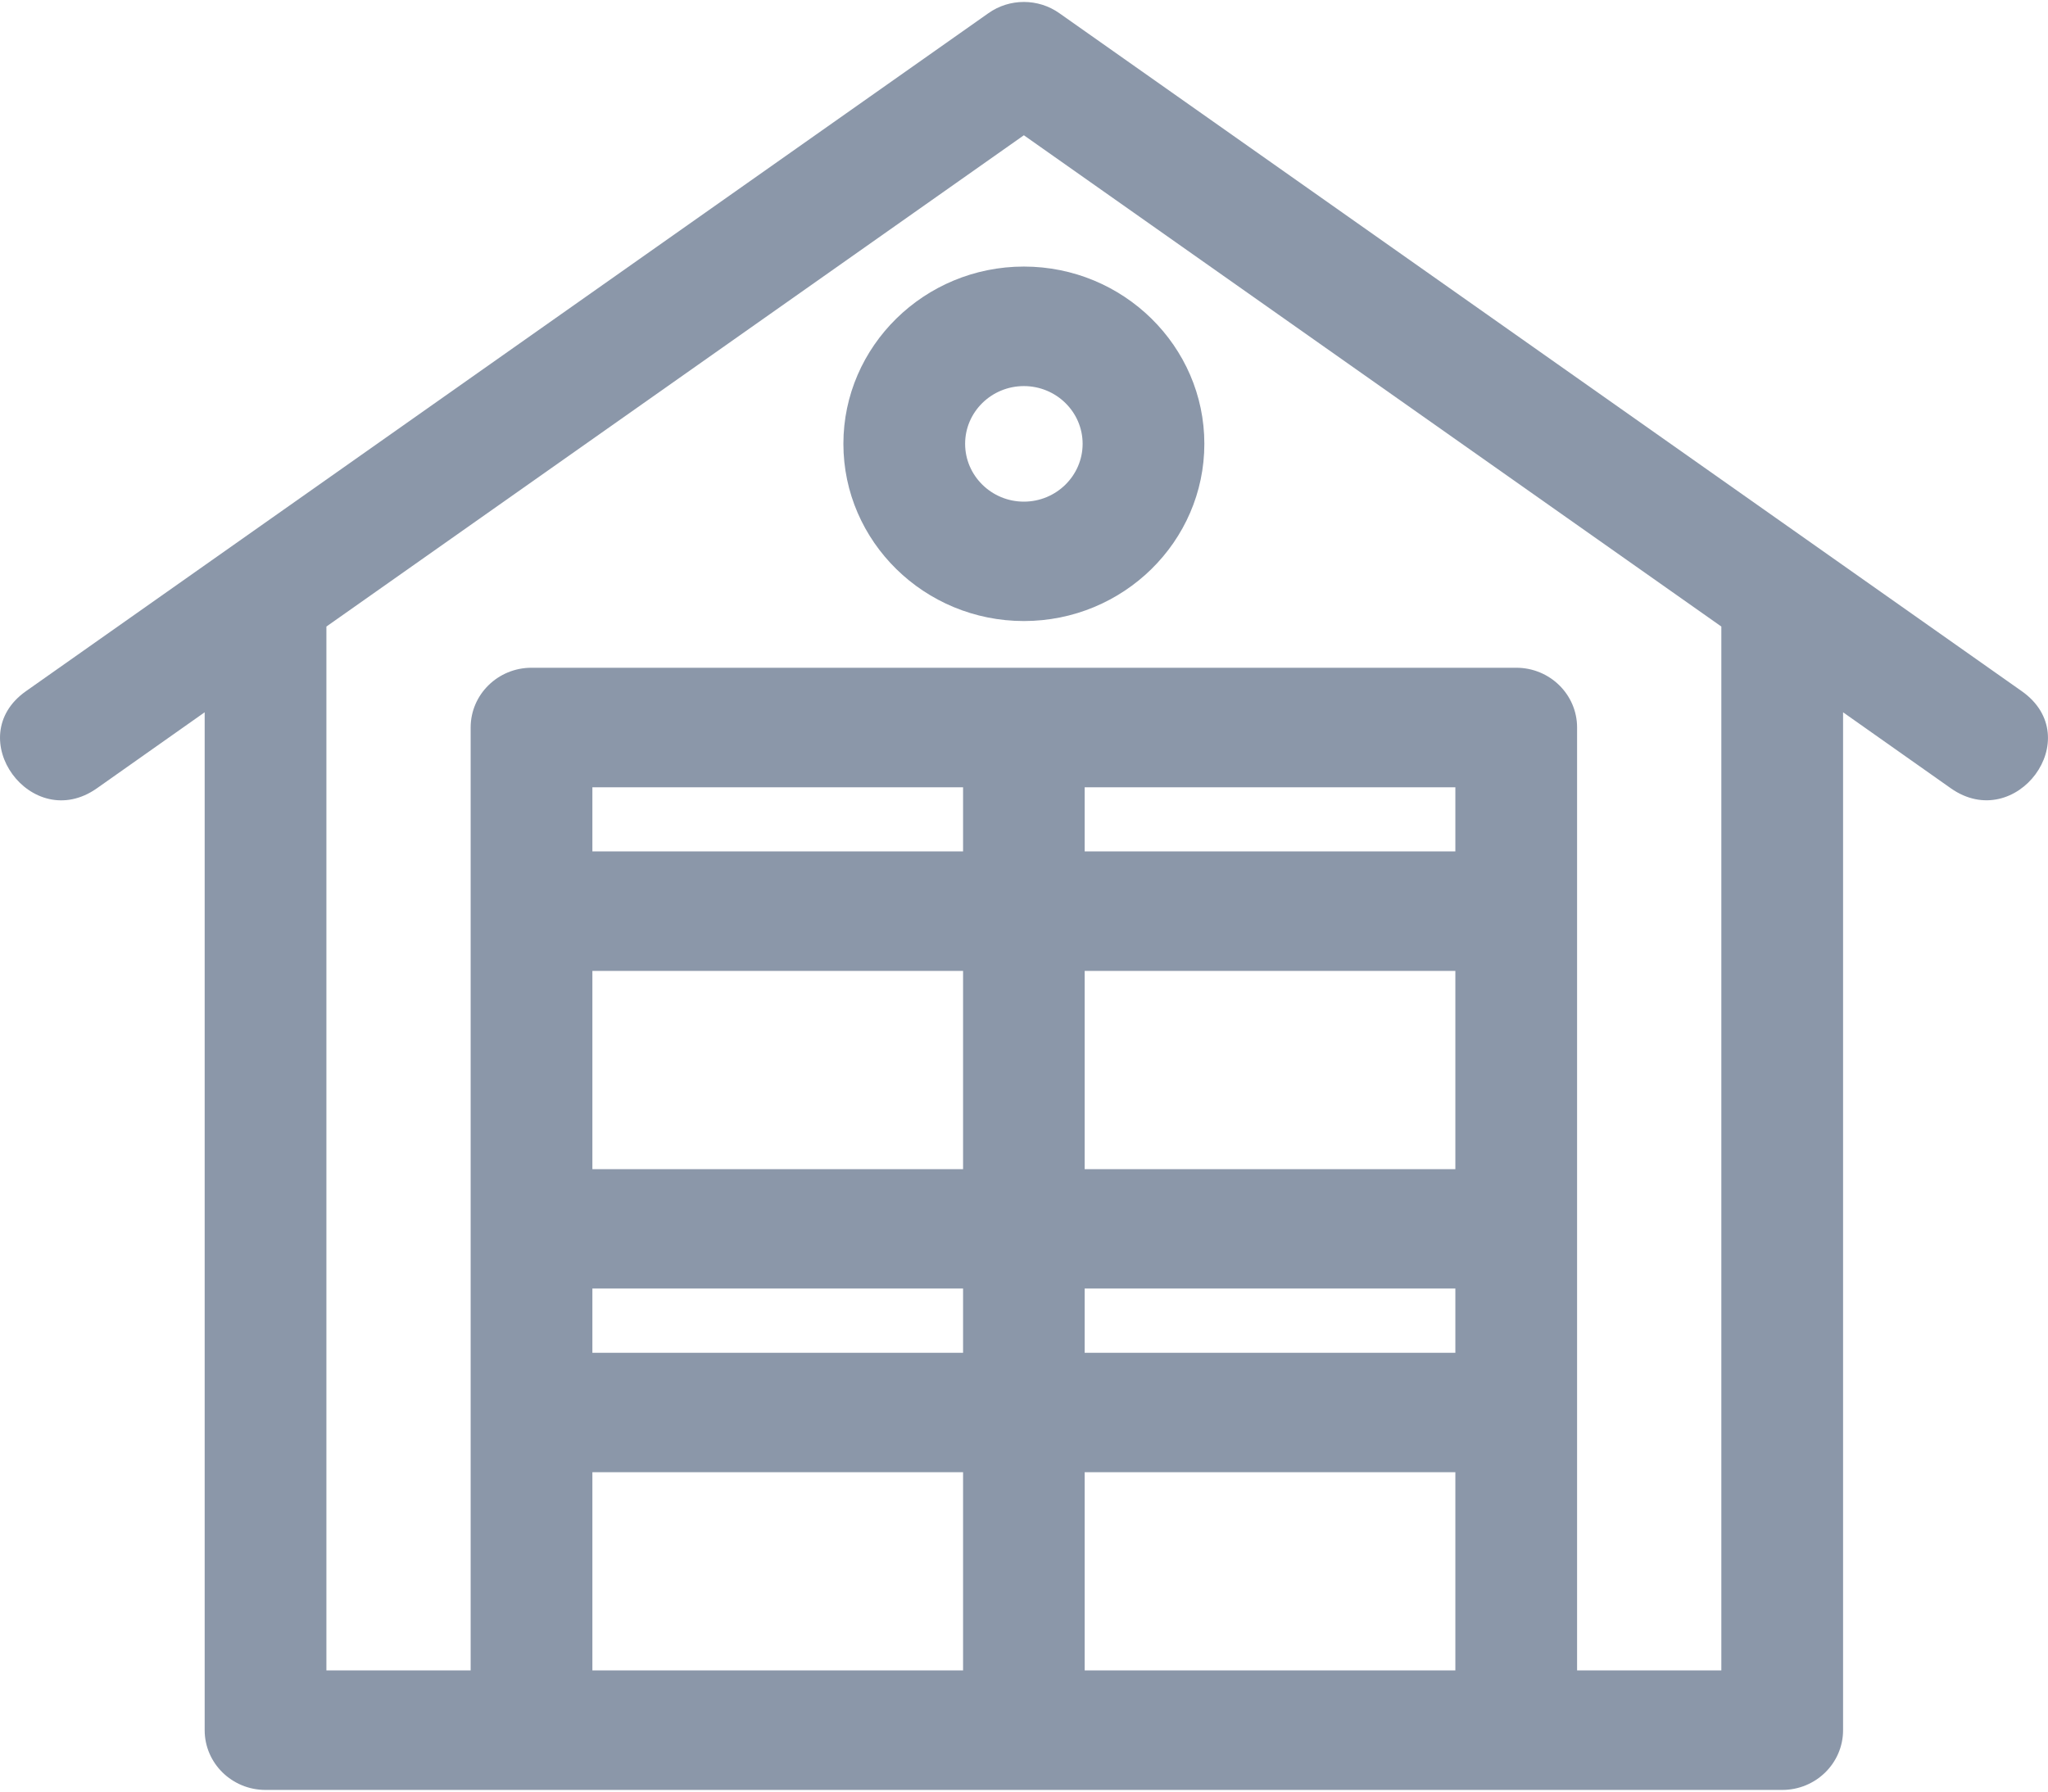 <?xml version="1.0" encoding="UTF-8"?>
<svg width="16px" height="14px" viewBox="0 0 16 14" version="1.1" xmlns="http://www.w3.org/2000/svg" xmlns:xlink="http://www.w3.org/1999/xlink">
    <!-- Generator: Sketch 52.5 (67469) - http://www.bohemiancoding.com/sketch -->
    <title>ic_12</title>
    <desc>Created with Sketch.</desc>
    <g id="UI-Kit" stroke="none" stroke-width="1" fill="none" fill-rule="evenodd">
        <g transform="translate(-293, -2914)" id="Group-8">
            <g transform="translate(32, 2756)">
                <g id="Category-Selector">
                    <g id="Category#2" transform="translate(261, 88)">
                        <g id="ic_12" transform="translate(0, 69)">
                            <rect id="Rectangle" x="0" y="0" width="16" height="16"></rect>
                            <path d="M15.795,6.401 C13.742,4.954 15.583,6.251 8.276,1.103 C8.111,0.986 7.887,0.986 7.722,1.103 C0.411,6.254 2.258,4.953 0.203,6.401 C-0.308,6.761 0.247,7.519 0.757,7.16 L1.599,6.566 L1.599,14.52 C1.599,14.778 1.812,14.987 2.074,14.987 L13.924,14.987 C14.186,14.987 14.399,14.778 14.399,14.52 L14.399,6.566 L15.241,7.16 C15.749,7.517 16.311,6.765 15.795,6.401 Z M13.448,14.053 L12.321,14.053 C12.321,13.656 12.321,6.95 12.321,6.685 C12.321,6.427 12.108,6.218 11.846,6.218 C11.508,6.218 4.49,6.218 4.152,6.218 C3.89,6.218 3.677,6.427 3.677,6.685 L3.677,14.053 L2.55,14.053 L2.55,5.896 L7.999,2.057 L13.448,5.896 L13.448,14.053 Z M4.628,8.587 L7.524,8.587 L7.524,10.136 L4.628,10.136 L4.628,8.587 Z M4.628,11.069 L7.524,11.069 L7.524,11.571 L4.628,11.571 L4.628,11.069 Z M8.474,11.069 L11.37,11.069 L11.37,11.571 L8.474,11.571 L8.474,11.069 Z M11.37,10.136 L8.474,10.136 L8.474,8.587 L11.37,8.587 L11.37,10.136 Z M11.37,7.653 L8.474,7.653 L8.474,7.152 L11.37,7.152 L11.37,7.653 Z M7.524,7.653 L4.628,7.653 L4.628,7.152 L7.524,7.152 L7.524,7.653 Z M4.628,12.504 L7.524,12.504 L7.524,14.053 L4.628,14.053 L4.628,12.504 Z M8.474,12.504 L11.37,12.504 L11.37,14.053 L8.474,14.053 L8.474,12.504 Z" id="Shape" fill="#8B97A9" fill-rule="nonzero"></path>
                            <path d="M6.589,4.468 C6.589,5.232 7.222,5.853 7.999,5.853 C8.776,5.853 9.409,5.232 9.409,4.468 C9.409,3.705 8.776,3.083 7.999,3.083 C7.222,3.083 6.589,3.705 6.589,4.468 Z M8.458,4.468 C8.458,4.717 8.252,4.92 7.999,4.92 C7.746,4.92 7.54,4.717 7.54,4.468 C7.54,4.219 7.746,4.017 7.999,4.017 C8.252,4.017 8.458,4.219 8.458,4.468 Z" id="Shape" fill="#8B97A9" fill-rule="nonzero"></path>
                        </g>
                    </g>
                </g>
            </g>
        </g>
    </g>
</svg>